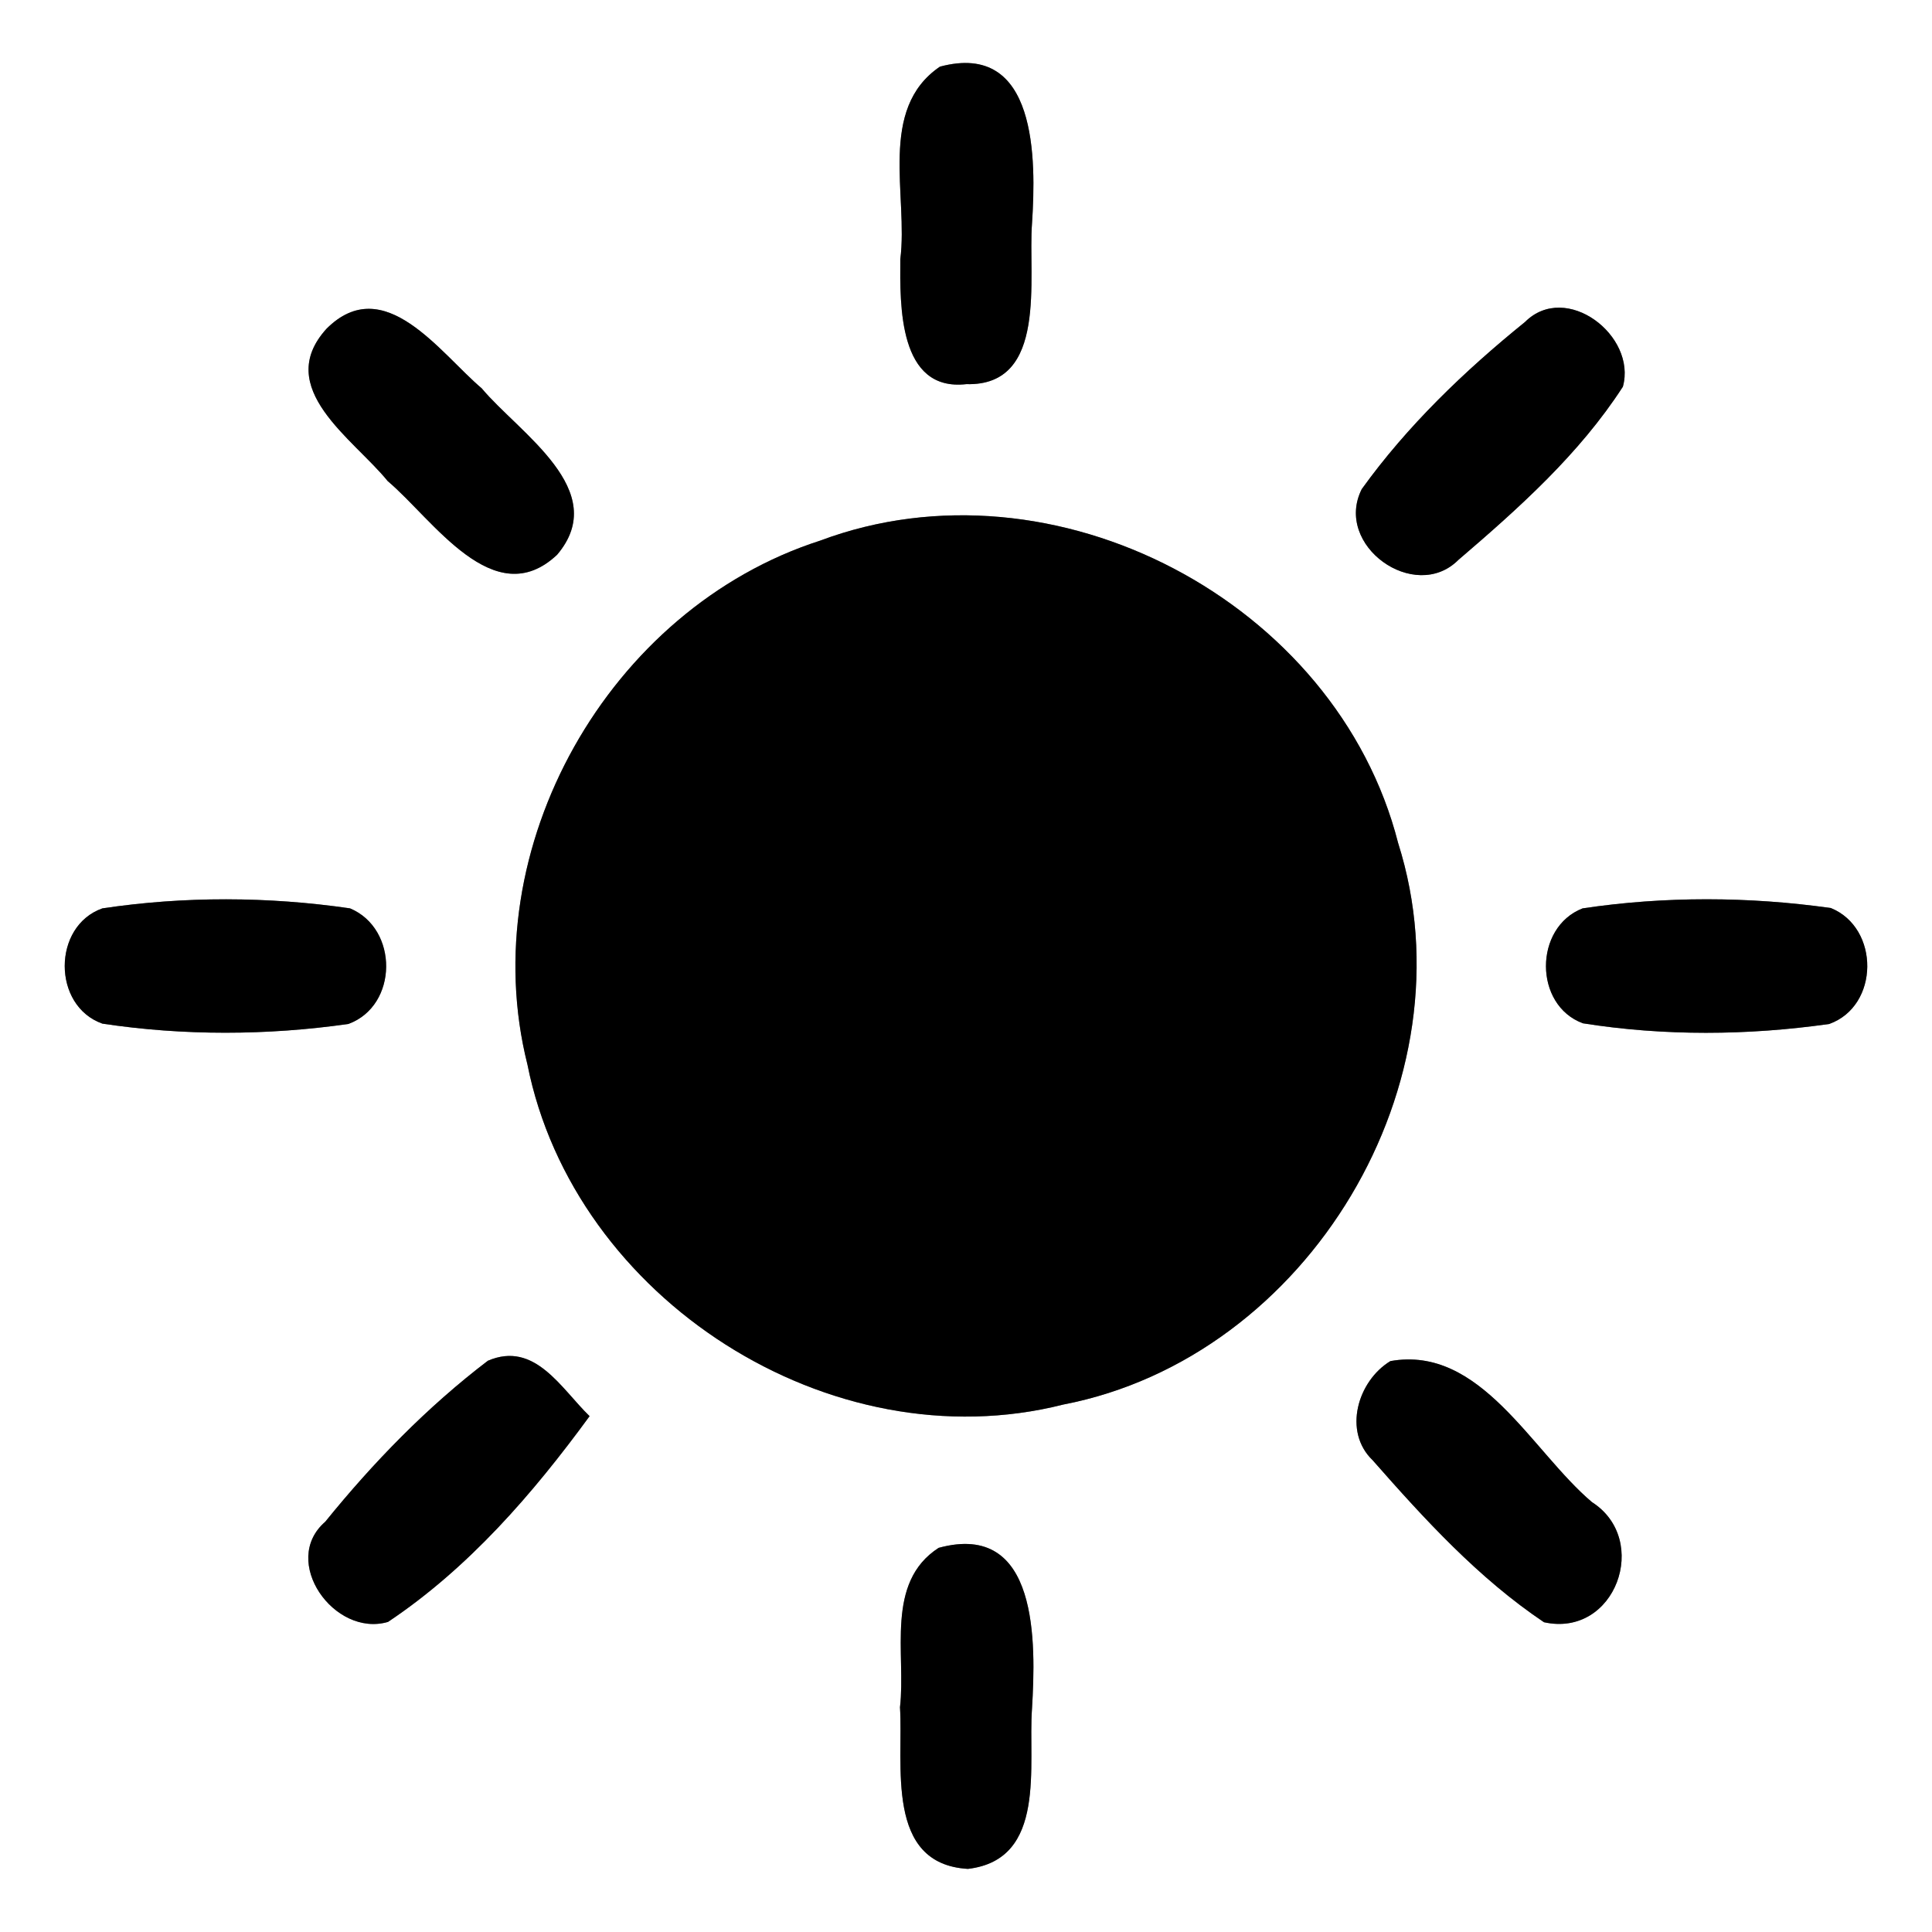 <?xml version="1.0" encoding="UTF-8" ?>
<!DOCTYPE svg PUBLIC "-//W3C//DTD SVG 1.1//EN" "http://www.w3.org/Graphics/SVG/1.1/DTD/svg11.dtd">
<svg width="60pt" height="60pt" viewBox="0 0 60 60" version="1.1" xmlns="http://www.w3.org/2000/svg">
<rect x="0" y="0" width="60" height="60" fill="#808080" stroke="none"/>
<g id="#ffffffff">
<path fill="#ffffff" opacity="1.00" d=" M 0.00 0.00 L 60.00 0.00 L 60.00 60.00 L 0.00 60.00 L 0.00 0.00 M 29.19 2.07 C 27.25 3.39 28.21 6.08 27.96 8.05 C 27.95 9.48 27.90 12.17 30.01 11.93 C 32.56 12.00 31.92 8.61 32.05 6.94 C 32.18 4.96 32.22 1.26 29.19 2.07 M 10.14 10.21 C 8.47 12.05 10.98 13.63 12.04 14.94 C 13.45 16.13 15.34 19.07 17.30 17.23 C 19.00 15.23 16.12 13.45 14.96 12.06 C 13.67 10.97 11.93 8.42 10.14 10.21 M 47.36 10.00 C 45.48 11.52 43.70 13.23 42.29 15.19 C 41.41 16.94 43.94 18.74 45.29 17.39 C 47.17 15.78 49.05 14.10 50.40 12.01 C 50.84 10.42 48.63 8.73 47.36 10.00 M 25.47 16.79 C 18.91 18.90 14.69 26.33 16.38 33.06 C 17.83 40.34 25.79 45.45 33.02 43.62 C 40.64 42.15 45.77 33.59 43.42 26.18 C 41.51 18.69 32.73 14.07 25.47 16.79 M 3.18 28.21 C 1.62 28.76 1.62 31.24 3.18 31.79 C 5.70 32.17 8.30 32.16 10.82 31.80 C 12.37 31.23 12.38 28.84 10.87 28.21 C 8.33 27.84 5.72 27.83 3.18 28.21 M 49.15 28.21 C 47.63 28.80 47.63 31.22 49.16 31.78 C 51.68 32.18 54.28 32.16 56.81 31.80 C 58.37 31.24 58.38 28.82 56.86 28.20 C 54.31 27.84 51.69 27.83 49.15 28.21 M 10.10 47.26 C 8.69 48.48 10.38 50.86 12.05 50.37 C 14.55 48.70 16.55 46.39 18.31 43.98 C 17.43 43.13 16.61 41.63 15.15 42.26 C 13.26 43.70 11.59 45.42 10.10 47.26 M 43.18 42.27 C 42.16 42.89 41.70 44.46 42.63 45.35 C 44.24 47.18 45.91 49.01 47.95 50.38 C 50.17 50.87 51.27 47.82 49.44 46.65 C 47.56 45.06 45.98 41.77 43.18 42.27 M 29.15 48.07 C 27.48 49.15 28.14 51.36 27.95 53.02 C 28.06 54.79 27.47 57.89 30.06 58.04 C 32.53 57.75 31.92 54.80 32.05 53.06 C 32.17 51.04 32.27 47.22 29.15 48.07 Z" />
</g>
<g id="#000000ff">
<path fill="#000000" opacity="1.00" d=" M 29.19 2.07 C 32.22 1.26 32.18 4.96 32.05 6.94 C 31.92 8.61 32.56 12.00 30.01 11.93 C 27.90 12.17 27.95 9.48 27.96 8.05 C 28.21 6.08 27.25 3.39 29.19 2.07 Z" />
<path fill="#000000" opacity="1.00" d=" M 10.14 10.21 C 11.93 8.42 13.67 10.97 14.96 12.06 C 16.12 13.45 19.00 15.23 17.30 17.23 C 15.34 19.07 13.45 16.13 12.04 14.94 C 10.98 13.63 8.47 12.05 10.14 10.21 Z" />
<path fill="#000000" opacity="1.00" d=" M 47.36 10.00 C 48.63 8.73 50.84 10.42 50.40 12.01 C 49.05 14.10 47.17 15.78 45.29 17.39 C 43.94 18.74 41.41 16.94 42.29 15.19 C 43.70 13.23 45.48 11.52 47.36 10.00 Z" />
<path fill="#000000" opacity="1.00" d=" M 25.47 16.79 C 32.73 14.07 41.51 18.69 43.42 26.18 C 45.77 33.59 40.64 42.15 33.02 43.62 C 25.79 45.45 17.83 40.34 16.38 33.06 C 14.69 26.33 18.91 18.90 25.47 16.79 Z" />
<path fill="#000000" opacity="1.00" d=" M 3.18 28.21 C 5.72 27.83 8.33 27.84 10.87 28.21 C 12.38 28.84 12.37 31.23 10.82 31.80 C 8.30 32.16 5.70 32.17 3.18 31.79 C 1.62 31.24 1.62 28.76 3.18 28.21 Z" />
<path fill="#000000" opacity="1.00" d=" M 49.15 28.21 C 51.69 27.83 54.31 27.84 56.86 28.20 C 58.38 28.82 58.37 31.24 56.81 31.80 C 54.28 32.16 51.68 32.18 49.16 31.78 C 47.63 31.22 47.63 28.80 49.15 28.21 Z" />
<path fill="#000000" opacity="1.00" d=" M 10.10 47.26 C 11.59 45.42 13.26 43.70 15.15 42.26 C 16.61 41.63 17.43 43.13 18.31 43.98 C 16.55 46.39 14.55 48.70 12.05 50.37 C 10.38 50.86 8.69 48.48 10.10 47.26 Z" />
<path fill="#000000" opacity="1.00" d=" M 43.18 42.27 C 45.98 41.77 47.56 45.06 49.44 46.65 C 51.27 47.82 50.17 50.87 47.95 50.38 C 45.91 49.01 44.24 47.18 42.63 45.35 C 41.70 44.46 42.16 42.89 43.18 42.27 Z" />
<path fill="#000000" opacity="1.00" d=" M 29.15 48.07 C 32.27 47.22 32.17 51.04 32.05 53.06 C 31.92 54.80 32.53 57.75 30.06 58.04 C 27.47 57.89 28.06 54.79 27.95 53.02 C 28.14 51.36 27.48 49.15 29.15 48.07 Z" />
</g>
</svg>
